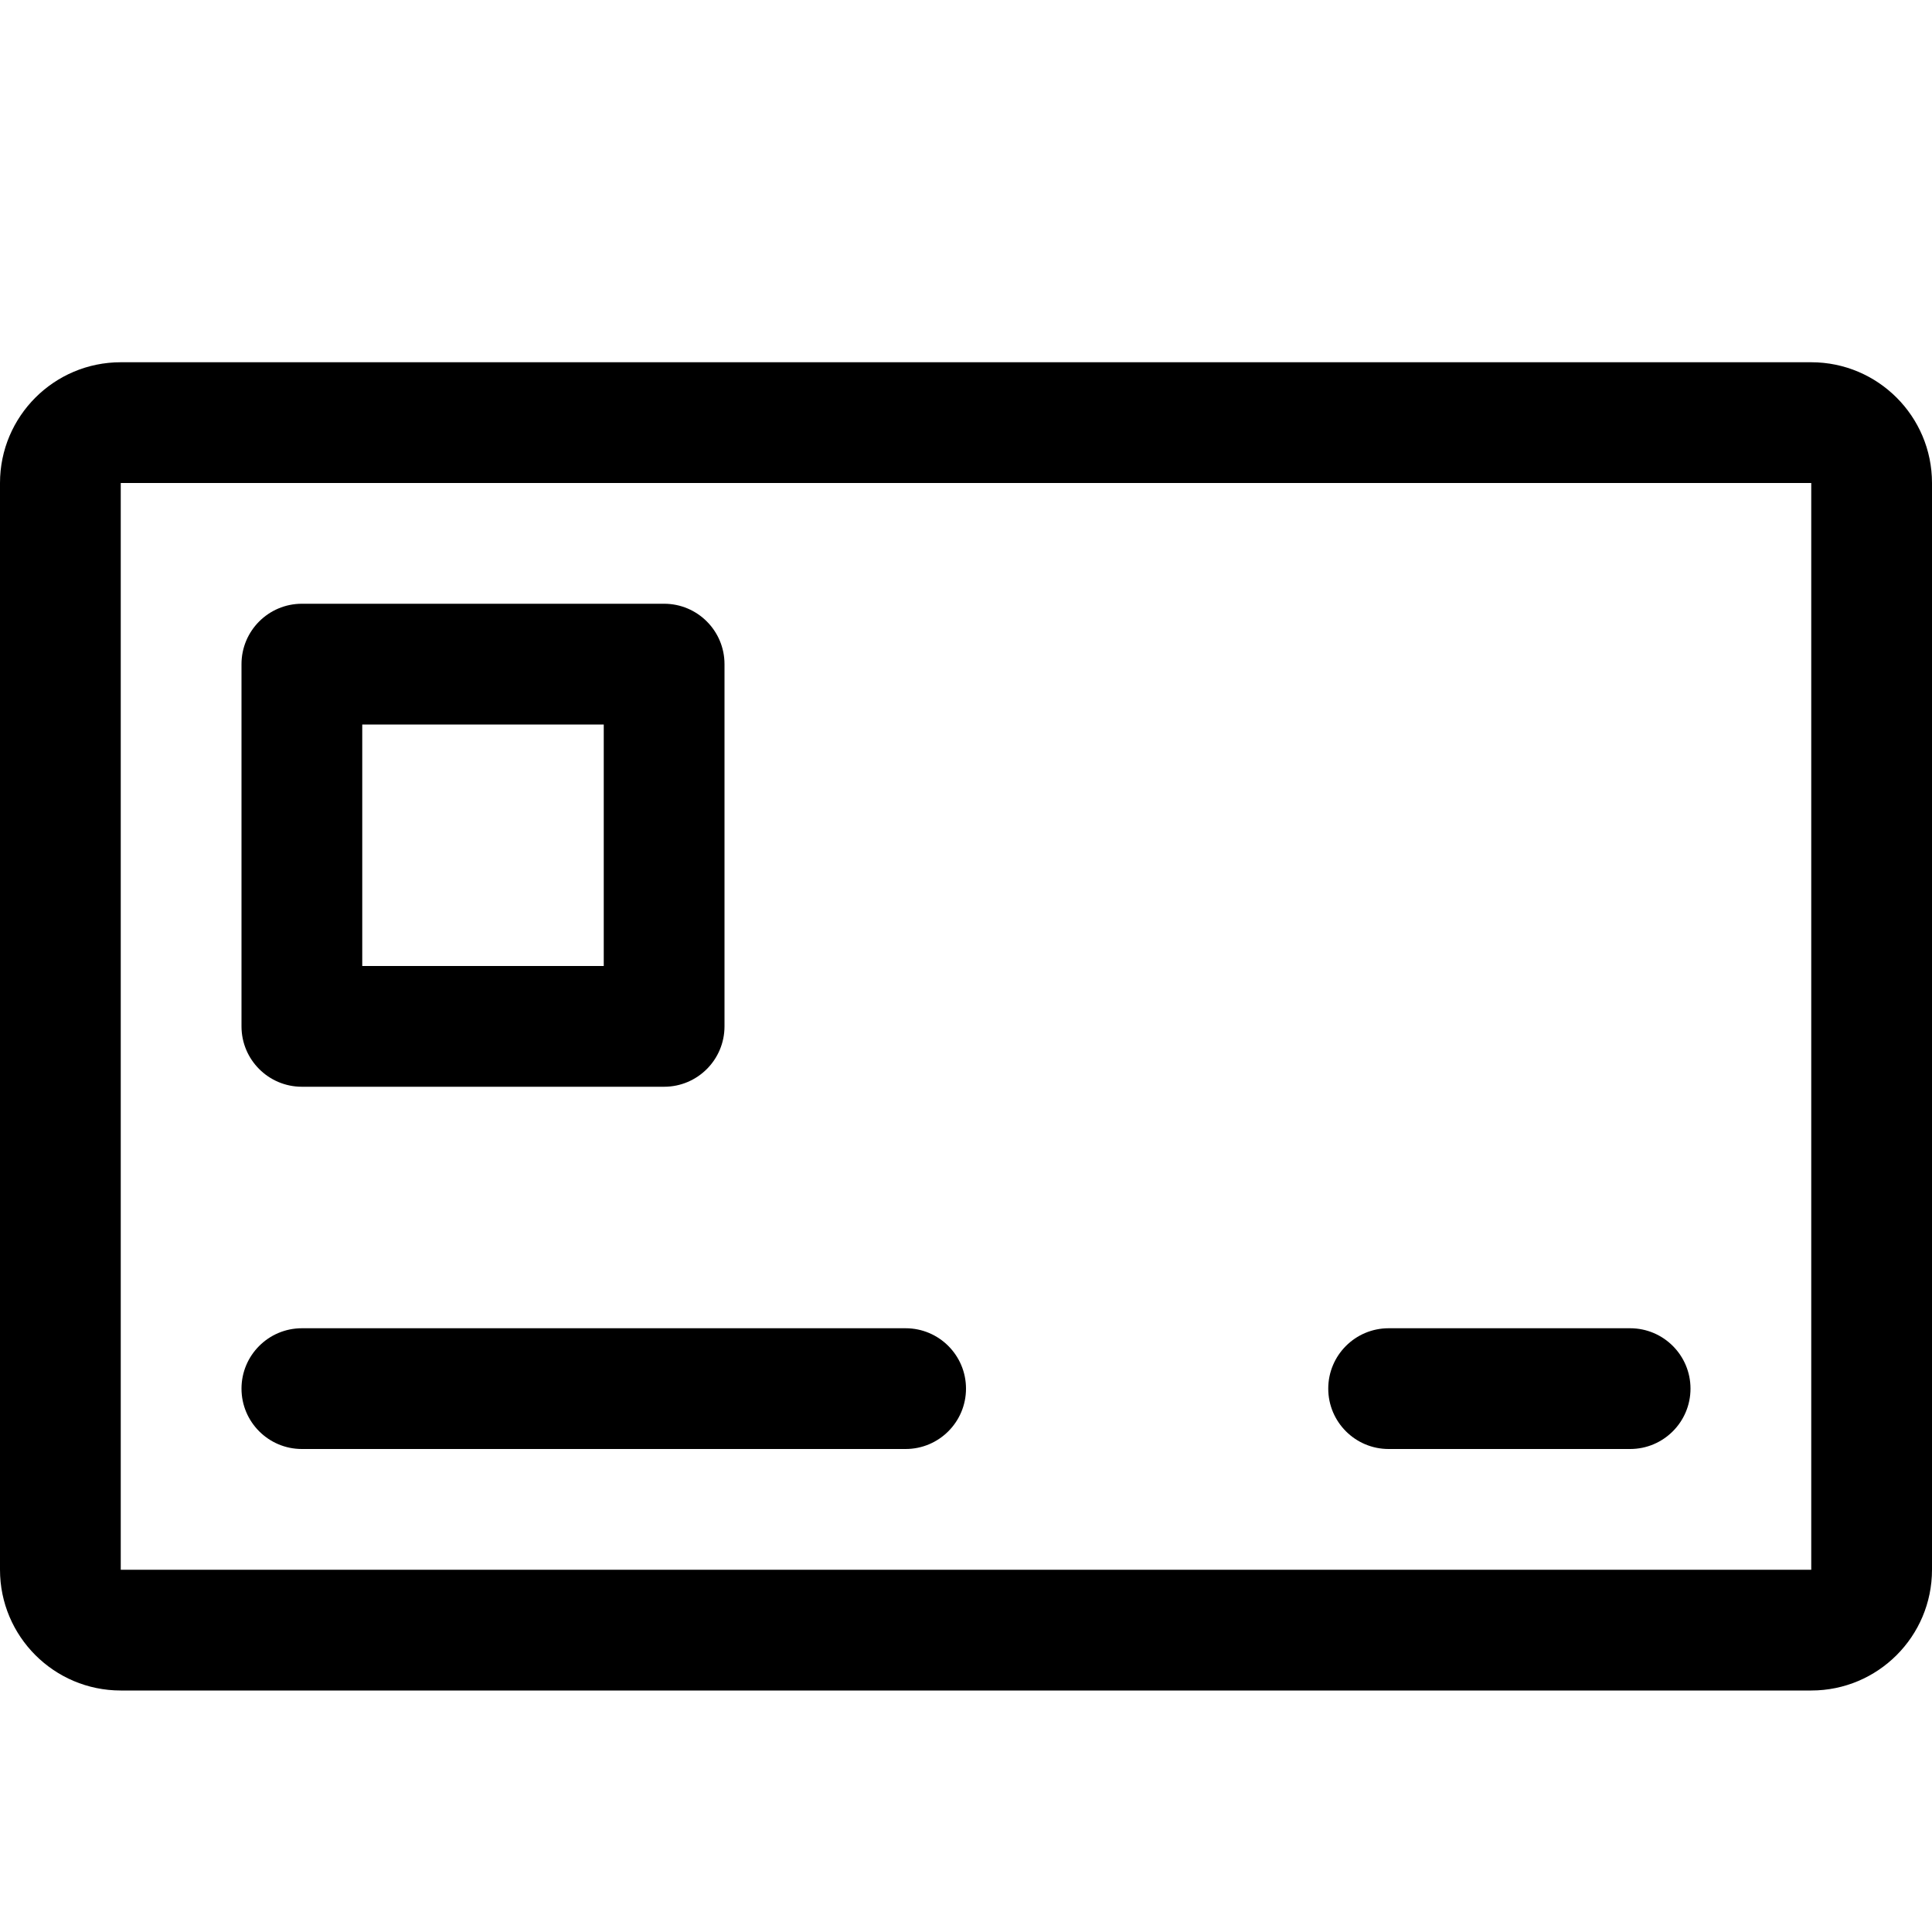 <?xml version="1.0" encoding="UTF-8"?>
<svg width="16px" height="16px" viewBox="0 0 16 16" version="1.1" xmlns="http://www.w3.org/2000/svg" xmlns:xlink="http://www.w3.org/1999/xlink">
    <!-- Generator: Sketch 56.2 (81672) - https://sketch.com -->
    <title>icon/16/credit-b</title>
    <desc>Created with Sketch.</desc>
    <g id="icon/16/credit-b" stroke="none" stroke-width="1" fill="none" fill-rule="evenodd">
        <g id="credit-card" transform="translate(0, 3)" fill="#000000" fill-rule="nonzero">
            <path d="M15,11 L1,11 C0.448,11 0,10.552 0,10 L0,1 C0,0.448 0.448,0 1,0 L15,0 C15.552,0 16,0.448 16,1 L16,10 C16,10.552 15.552,11 15,11 Z M1,1 L1,10 L15,10 L15,1 L1,1 Z" id="形狀"></path>
            <path d="M7.5,9 L2.5,9 C2.224,9 2,8.776 2,8.5 C2,8.224 2.224,8 2.5,8 L7.5,8 C7.776,8 8,8.224 8,8.5 C8,8.776 7.776,9 7.5,9 Z" id="路徑"></path>
            <path d="M13.5,9 L11.5,9 C11.224,9 11,8.776 11,8.5 C11,8.224 11.224,8 11.5,8 L13.5,8 C13.776,8 14,8.224 14,8.5 C14,8.776 13.776,9 13.5,9 Z" id="路徑"></path>
            <path d="M5.5,6 L2.5,6 C2.224,6 2,5.776 2,5.5 L2,2.5 C2,2.224 2.224,2 2.5,2 L5.5,2 C5.776,2 6,2.224 6,2.5 L6,5.5 C6,5.776 5.776,6 5.5,6 Z M3,5 L5,5 L5,3 L3,3 L3,5 Z" id="形狀"></path>
        </g>
    </g>
</svg>